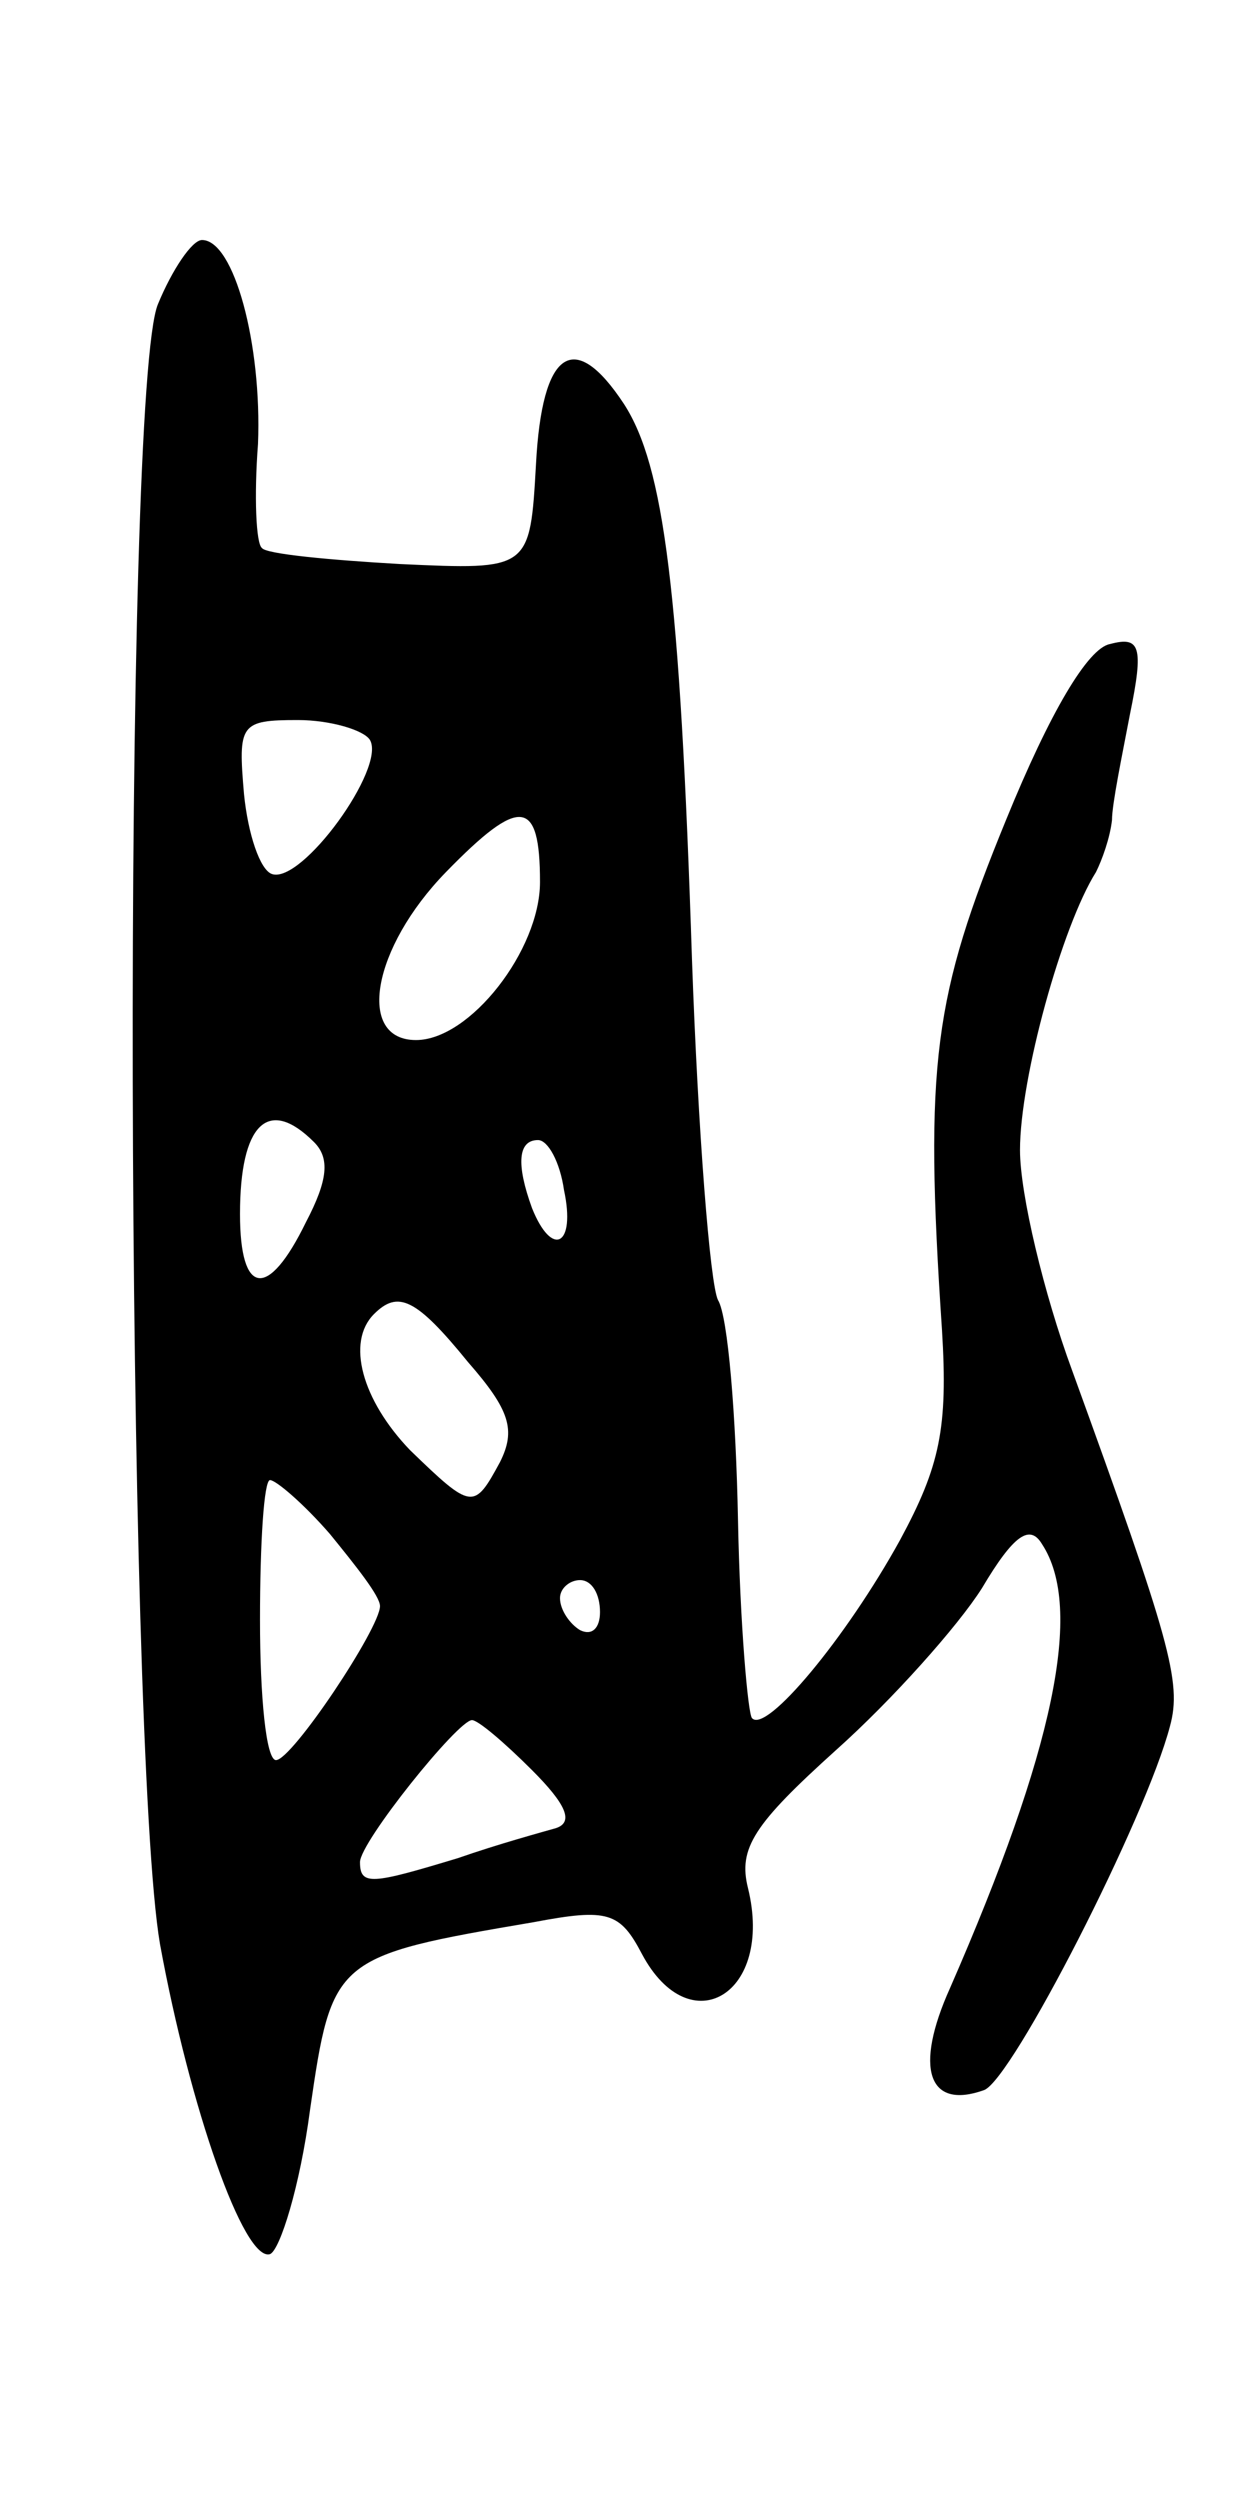 <svg version="1.0" xmlns="http://www.w3.org/2000/svg"
 width="63pt" height="125pt" viewBox="0 0 63 125"
 preserveAspectRatio="xMidYMid meet">
<g transform="translate(0,125) scale(0.1,-0.1)"
fill="#000000" stroke="none">
<path d="M79 1098 c-18 -42 -16 -721 1 -820 15 -82 42 -159 55 -155 5 2 15 34
20 72 11 76 12 77 112 94 37 7 43 5 54 -16 24 -45 66 -20 53 33 -5 20 3 32 44
69 28 25 61 62 73 81 16 27 24 32 30 22 21 -32 6 -103 -46 -222 -18 -40 -11
-61 17 -51 14 5 81 136 93 182 6 22 0 43 -49 178 -14 38 -26 88 -26 110 0 36
21 112 38 139 3 6 7 17 8 26 0 8 5 32 9 53 7 34 5 39 -10 35 -11 -2 -30 -34
-52 -88 -36 -88 -41 -121 -32 -255 3 -49 -1 -68 -21 -105 -27 -49 -67 -97 -74
-89 -2 2 -6 47 -7 99 -1 52 -5 102 -10 110 -4 8 -10 85 -13 170 -6 185 -14
247 -34 278 -25 38 -41 27 -44 -30 -3 -53 -3 -53 -68 -50 -35 2 -67 5 -69 8
-3 2 -4 26 -2 52 2 50 -12 102 -28 102 -5 0 -15 -15 -22 -32z m106 -218 c8
-14 -34 -72 -49 -67 -6 2 -12 20 -14 40 -3 35 -2 37 27 37 16 0 33 -5 36 -10z
m85 -71 c0 -34 -35 -79 -62 -79 -30 0 -22 46 15 84 37 38 47 37 47 -5z m-113
-130 c8 -8 7 -19 -4 -40 -19 -39 -33 -37 -33 4 0 45 14 59 37 36z m125 -24 c6
-28 -6 -34 -16 -9 -8 22 -7 34 3 34 5 0 11 -11 13 -25z m-48 -86 c21 -24 24
-34 16 -50 -13 -24 -14 -24 -45 6 -24 25 -32 54 -18 68 12 12 21 8 47 -24z
m-69 -86 c13 -16 25 -31 25 -36 0 -11 -44 -77 -52 -77 -5 0 -8 32 -8 70 0 39
2 70 5 70 3 0 17 -12 30 -27z m135 -39 c0 -8 -4 -12 -10 -9 -5 3 -10 10 -10
16 0 5 5 9 10 9 6 0 10 -7 10 -16z m-34 -79 c17 -17 21 -26 12 -29 -7 -2 -29
-8 -49 -15 -43 -13 -49 -14 -49 -2 0 10 49 71 56 71 3 0 16 -11 30 -25z"/>
</g>
</svg>
